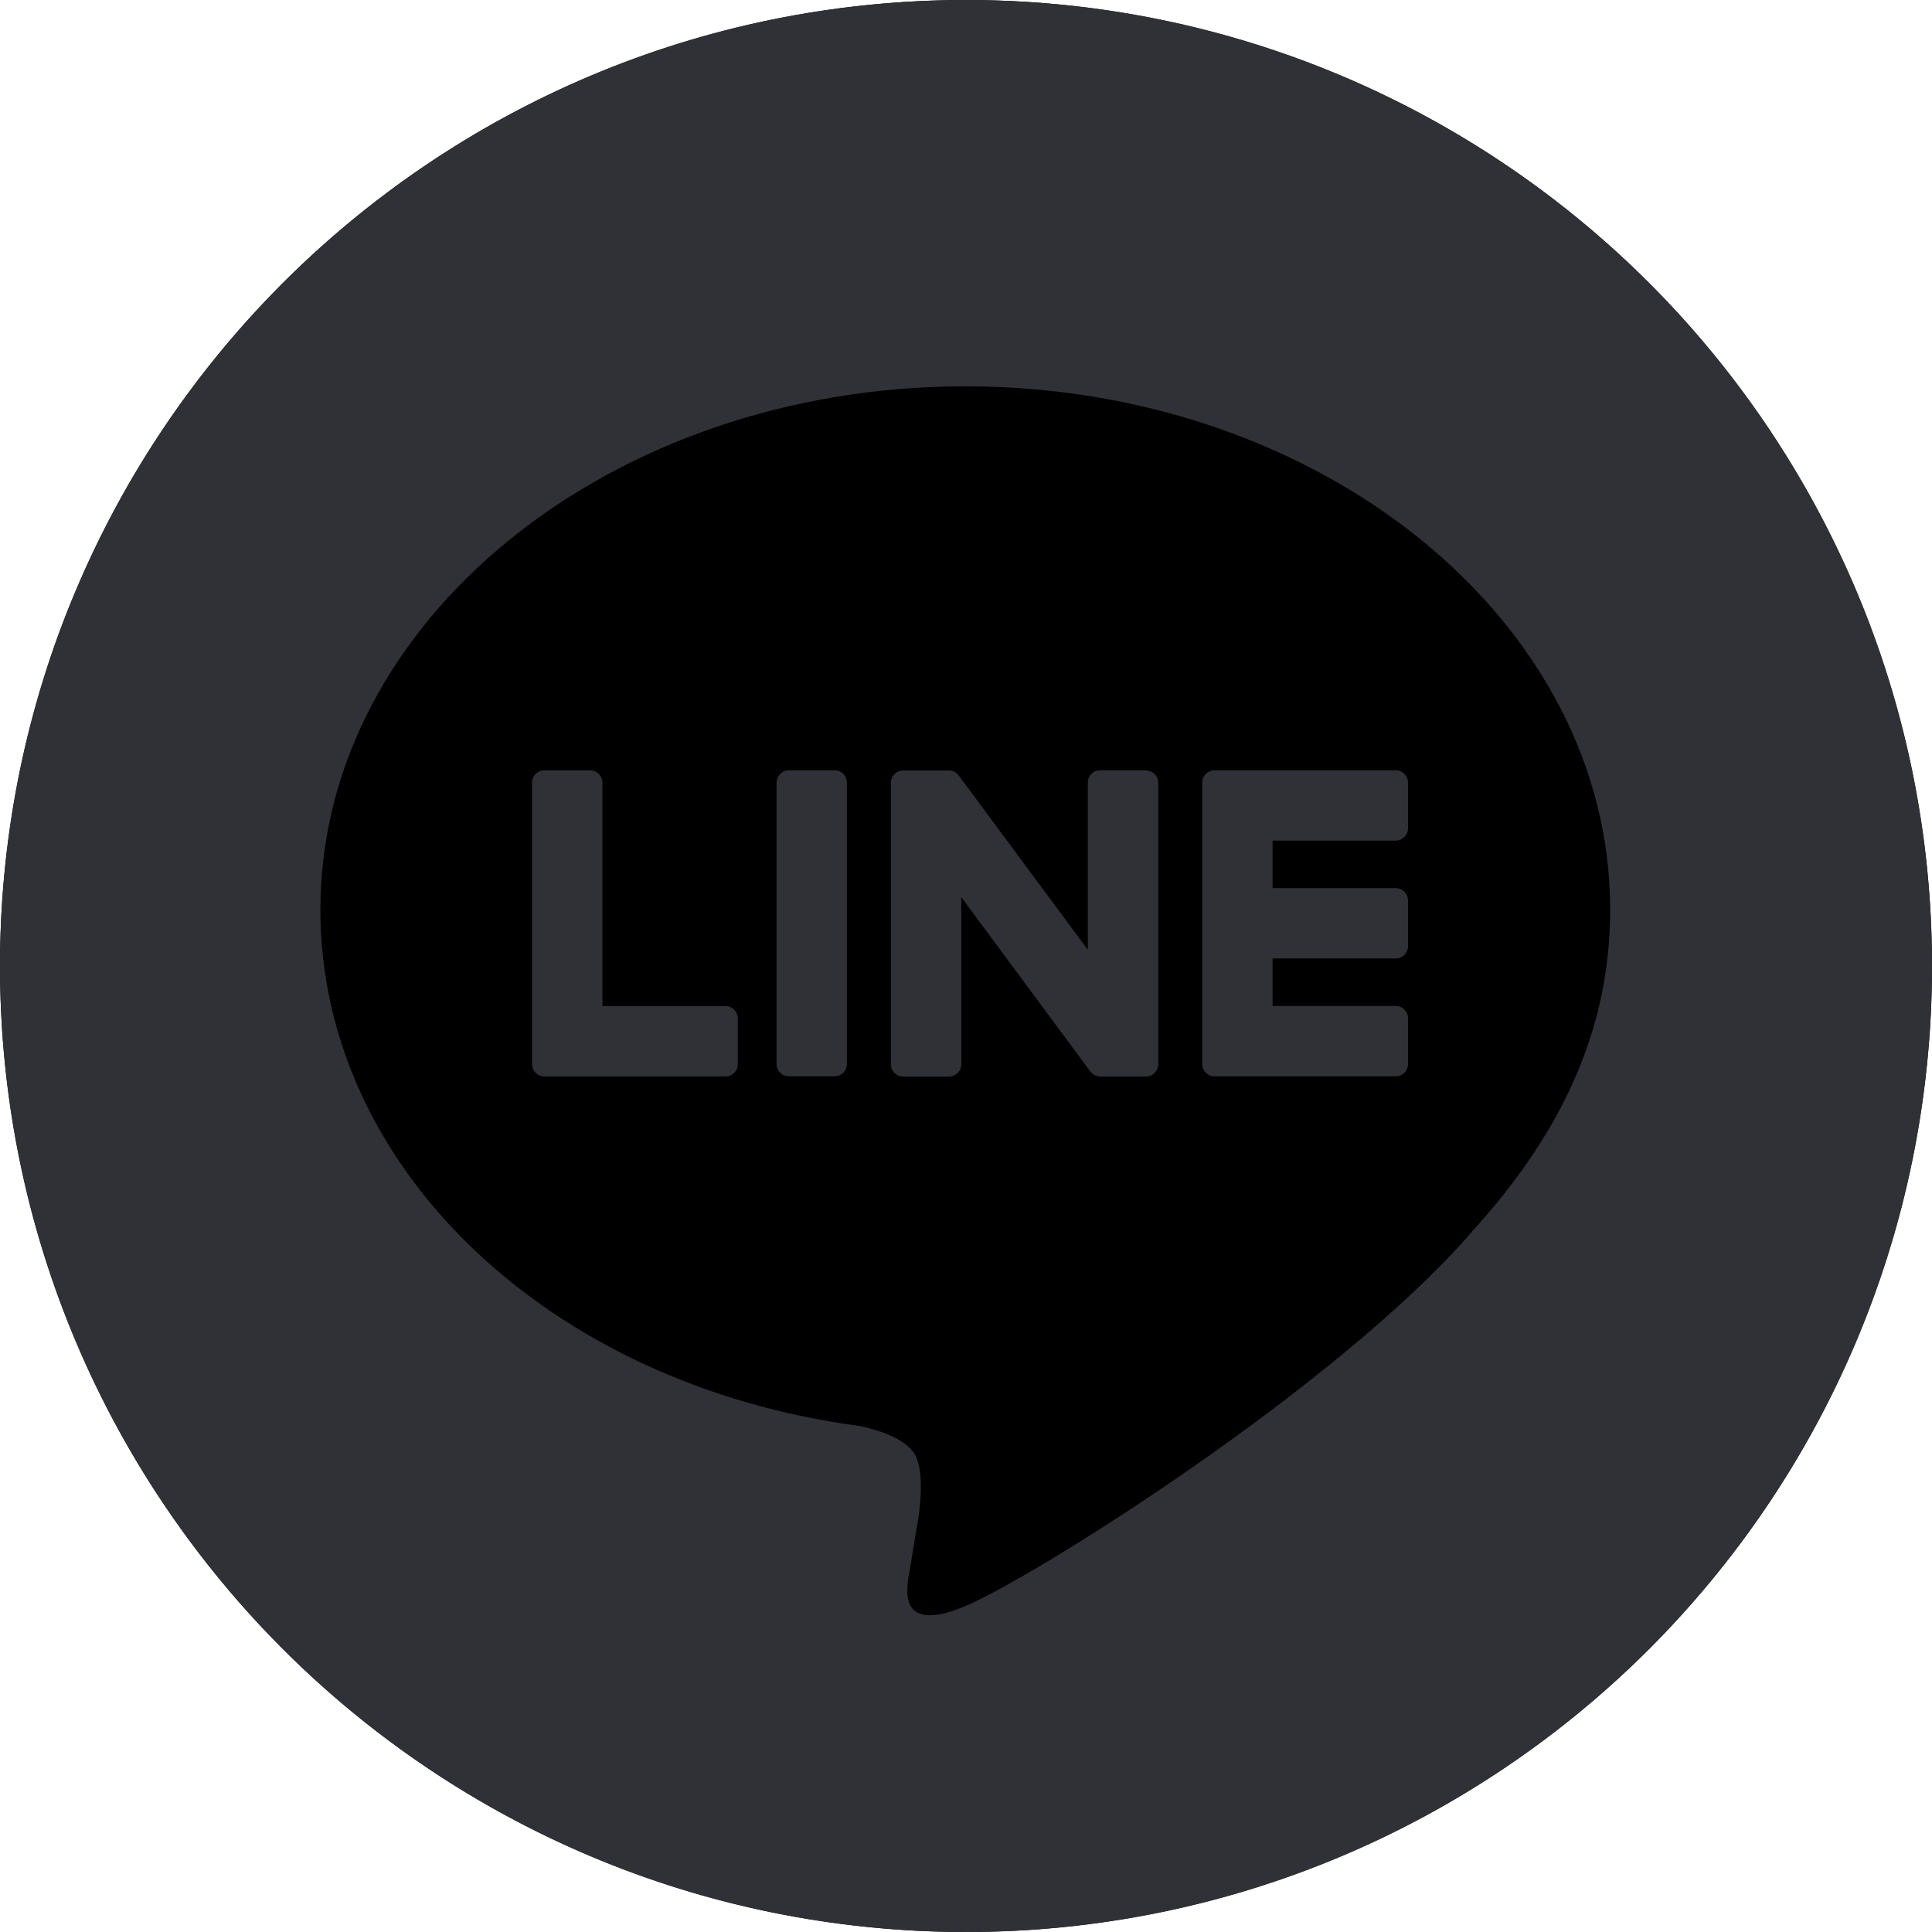 <svg width="48" height="48" viewBox="0 0 48 48" fill="none" xmlns="http://www.w3.org/2000/svg">
<circle cx="24" cy="24" r="24" fill="black"/>
<path d="M24 0C10.745 0 0 10.745 0 24C0 37.255 10.745 48 24 48C37.255 48 48 37.255 48 24C48 10.745 37.255 0 24 0ZM36.572 30.602C33.21 34.47 25.694 39.183 23.983 39.903C22.273 40.623 22.526 39.444 22.596 39.039C22.637 38.797 22.824 37.668 22.824 37.668C22.878 37.258 22.933 36.624 22.771 36.219C22.591 35.773 21.882 35.541 21.36 35.428C13.661 34.411 7.96 29.028 7.96 22.601C7.96 15.431 15.149 9.598 23.982 9.598C32.816 9.598 40.004 15.432 40.004 22.601C40.004 25.47 38.891 28.055 36.569 30.6L36.572 30.602Z" fill="#2F3137"/>
<path d="M34.676 19.137H30.174C30.005 19.137 29.868 19.274 29.868 19.443V19.449V26.43V26.436C29.868 26.606 30.005 26.742 30.174 26.742H34.676C34.845 26.742 34.982 26.606 34.982 26.436V25.299C34.982 25.131 34.844 24.993 34.676 24.993H31.617V23.813H34.676C34.845 23.813 34.982 23.676 34.982 23.507V22.371C34.982 22.203 34.844 22.065 34.676 22.065H31.617V20.885H34.676C34.845 20.885 34.982 20.748 34.982 20.579V19.443C34.982 19.275 34.844 19.137 34.676 19.137V19.137Z" fill="#2F3137"/>
<path d="M18.025 24.995H14.967V19.445C14.967 19.277 14.829 19.139 14.661 19.139H13.524C13.354 19.139 13.218 19.275 13.218 19.445V26.432V26.438C13.218 26.607 13.354 26.744 13.524 26.744H18.025C18.195 26.744 18.331 26.607 18.331 26.438V25.301C18.331 25.133 18.193 24.995 18.025 24.995V24.995Z" fill="#2F3137"/>
<path d="M20.735 19.137H19.599C19.43 19.137 19.293 19.274 19.293 19.443V26.435C19.293 26.604 19.43 26.741 19.599 26.741H20.735C20.904 26.741 21.041 26.604 21.041 26.435V19.443C21.041 19.274 20.904 19.137 20.735 19.137Z" fill="#2F3137"/>
<path d="M28.47 19.137H27.333C27.163 19.137 27.027 19.274 27.027 19.443V23.597L23.827 19.277C23.82 19.266 23.811 19.256 23.803 19.245H23.802C23.796 19.236 23.79 19.23 23.784 19.224L23.778 19.22C23.778 19.22 23.767 19.211 23.761 19.206C23.758 19.205 23.755 19.202 23.752 19.2C23.748 19.196 23.742 19.193 23.736 19.19C23.733 19.188 23.73 19.185 23.727 19.184C23.721 19.181 23.716 19.178 23.71 19.175C23.707 19.173 23.704 19.172 23.701 19.17C23.695 19.167 23.689 19.164 23.683 19.163L23.673 19.16C23.673 19.16 23.661 19.155 23.655 19.154C23.652 19.154 23.647 19.152 23.644 19.151C23.638 19.151 23.632 19.148 23.626 19.146C23.622 19.146 23.617 19.146 23.613 19.145C23.607 19.145 23.602 19.143 23.596 19.143C23.59 19.143 23.586 19.143 23.58 19.143C23.577 19.143 23.572 19.143 23.569 19.143H22.44C22.27 19.143 22.134 19.28 22.134 19.449V26.442C22.134 26.612 22.27 26.748 22.44 26.748H23.577C23.746 26.748 23.883 26.612 23.883 26.442V22.29L27.085 26.616C27.108 26.648 27.135 26.673 27.165 26.693L27.168 26.696C27.168 26.696 27.18 26.703 27.187 26.708C27.19 26.709 27.193 26.711 27.196 26.712C27.201 26.715 27.207 26.717 27.211 26.72C27.216 26.723 27.222 26.724 27.226 26.726C27.229 26.726 27.232 26.729 27.235 26.729C27.243 26.732 27.249 26.733 27.256 26.735H27.261C27.286 26.742 27.313 26.747 27.34 26.747H28.47C28.639 26.747 28.776 26.61 28.776 26.441V19.448C28.776 19.278 28.639 19.142 28.47 19.142V19.137Z" fill="#2F3137"/>
</svg>
